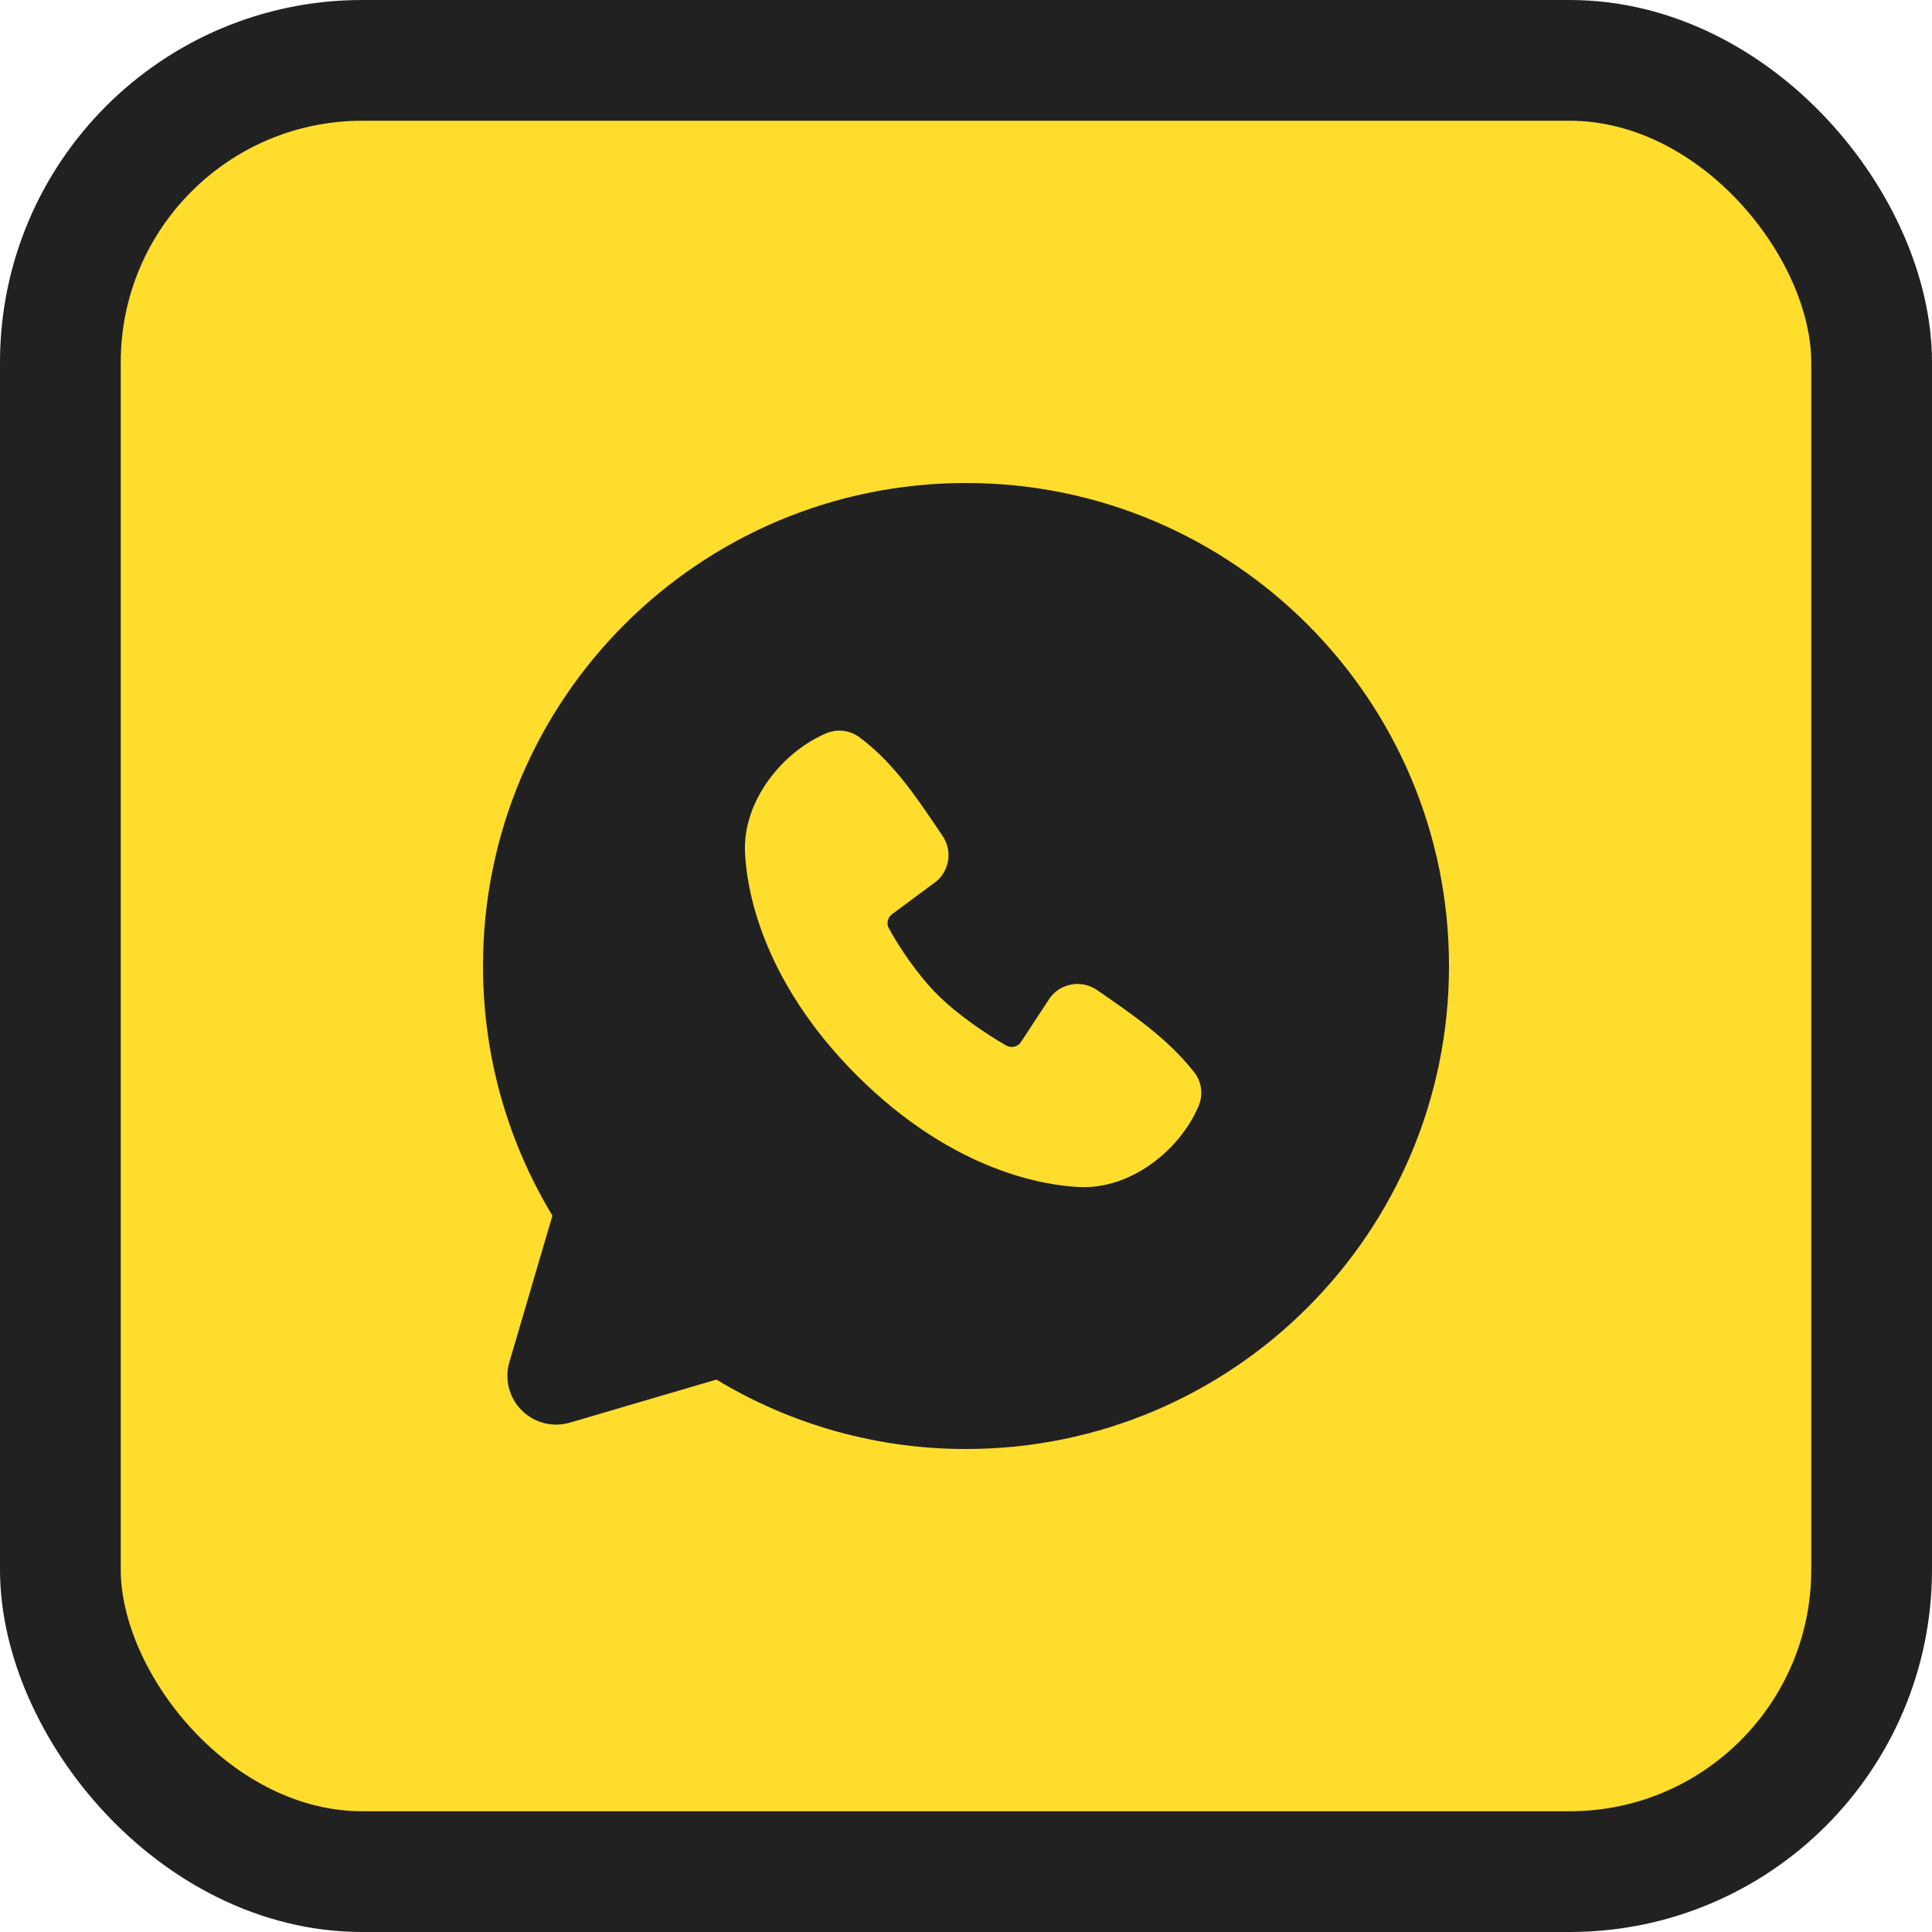 <svg width="32" height="32" viewBox="0 0 32 32" fill="none" xmlns="http://www.w3.org/2000/svg">
<g id="Whatsapp">
<rect id="Rectangle 9" x="1" y="1" width="30" height="30" rx="5" fill="#FFDD2D" stroke="#212121" stroke-width="2"/>
<g id="Group">
<path id="Vector" fill-rule="evenodd" clip-rule="evenodd" d="M16 8C11.582 8 8 11.582 8 16C8 17.512 8.42 18.928 9.15 20.134L8.437 22.56C8.396 22.699 8.393 22.847 8.429 22.988C8.465 23.128 8.538 23.257 8.641 23.359C8.743 23.462 8.872 23.535 9.012 23.571C9.153 23.607 9.301 23.604 9.44 23.563L11.866 22.85C13.113 23.604 14.543 24.002 16 24C20.418 24 24 20.418 24 16C24 11.582 20.418 8 16 8ZM14.19 17.81C15.809 19.428 17.354 19.642 17.899 19.662C18.729 19.692 19.537 19.058 19.851 18.323C19.891 18.232 19.905 18.131 19.893 18.032C19.881 17.933 19.842 17.84 19.781 17.761C19.342 17.201 18.75 16.798 18.17 16.398C18.049 16.315 17.901 16.281 17.756 16.305C17.611 16.328 17.48 16.407 17.392 16.525L16.912 17.257C16.887 17.296 16.847 17.324 16.802 17.336C16.757 17.347 16.709 17.34 16.668 17.318C16.342 17.131 15.868 16.814 15.527 16.474C15.186 16.133 14.889 15.68 14.722 15.375C14.701 15.336 14.695 15.291 14.705 15.249C14.715 15.206 14.74 15.168 14.775 15.142L15.514 14.594C15.62 14.502 15.688 14.375 15.706 14.236C15.723 14.097 15.69 13.957 15.61 13.842C15.252 13.317 14.834 12.65 14.229 12.207C14.151 12.151 14.059 12.115 13.963 12.105C13.867 12.094 13.77 12.109 13.682 12.147C12.946 12.462 12.309 13.27 12.339 14.102C12.359 14.647 12.573 16.192 14.19 17.81Z" fill="#212121"/>
</g>
</g>
</svg>
